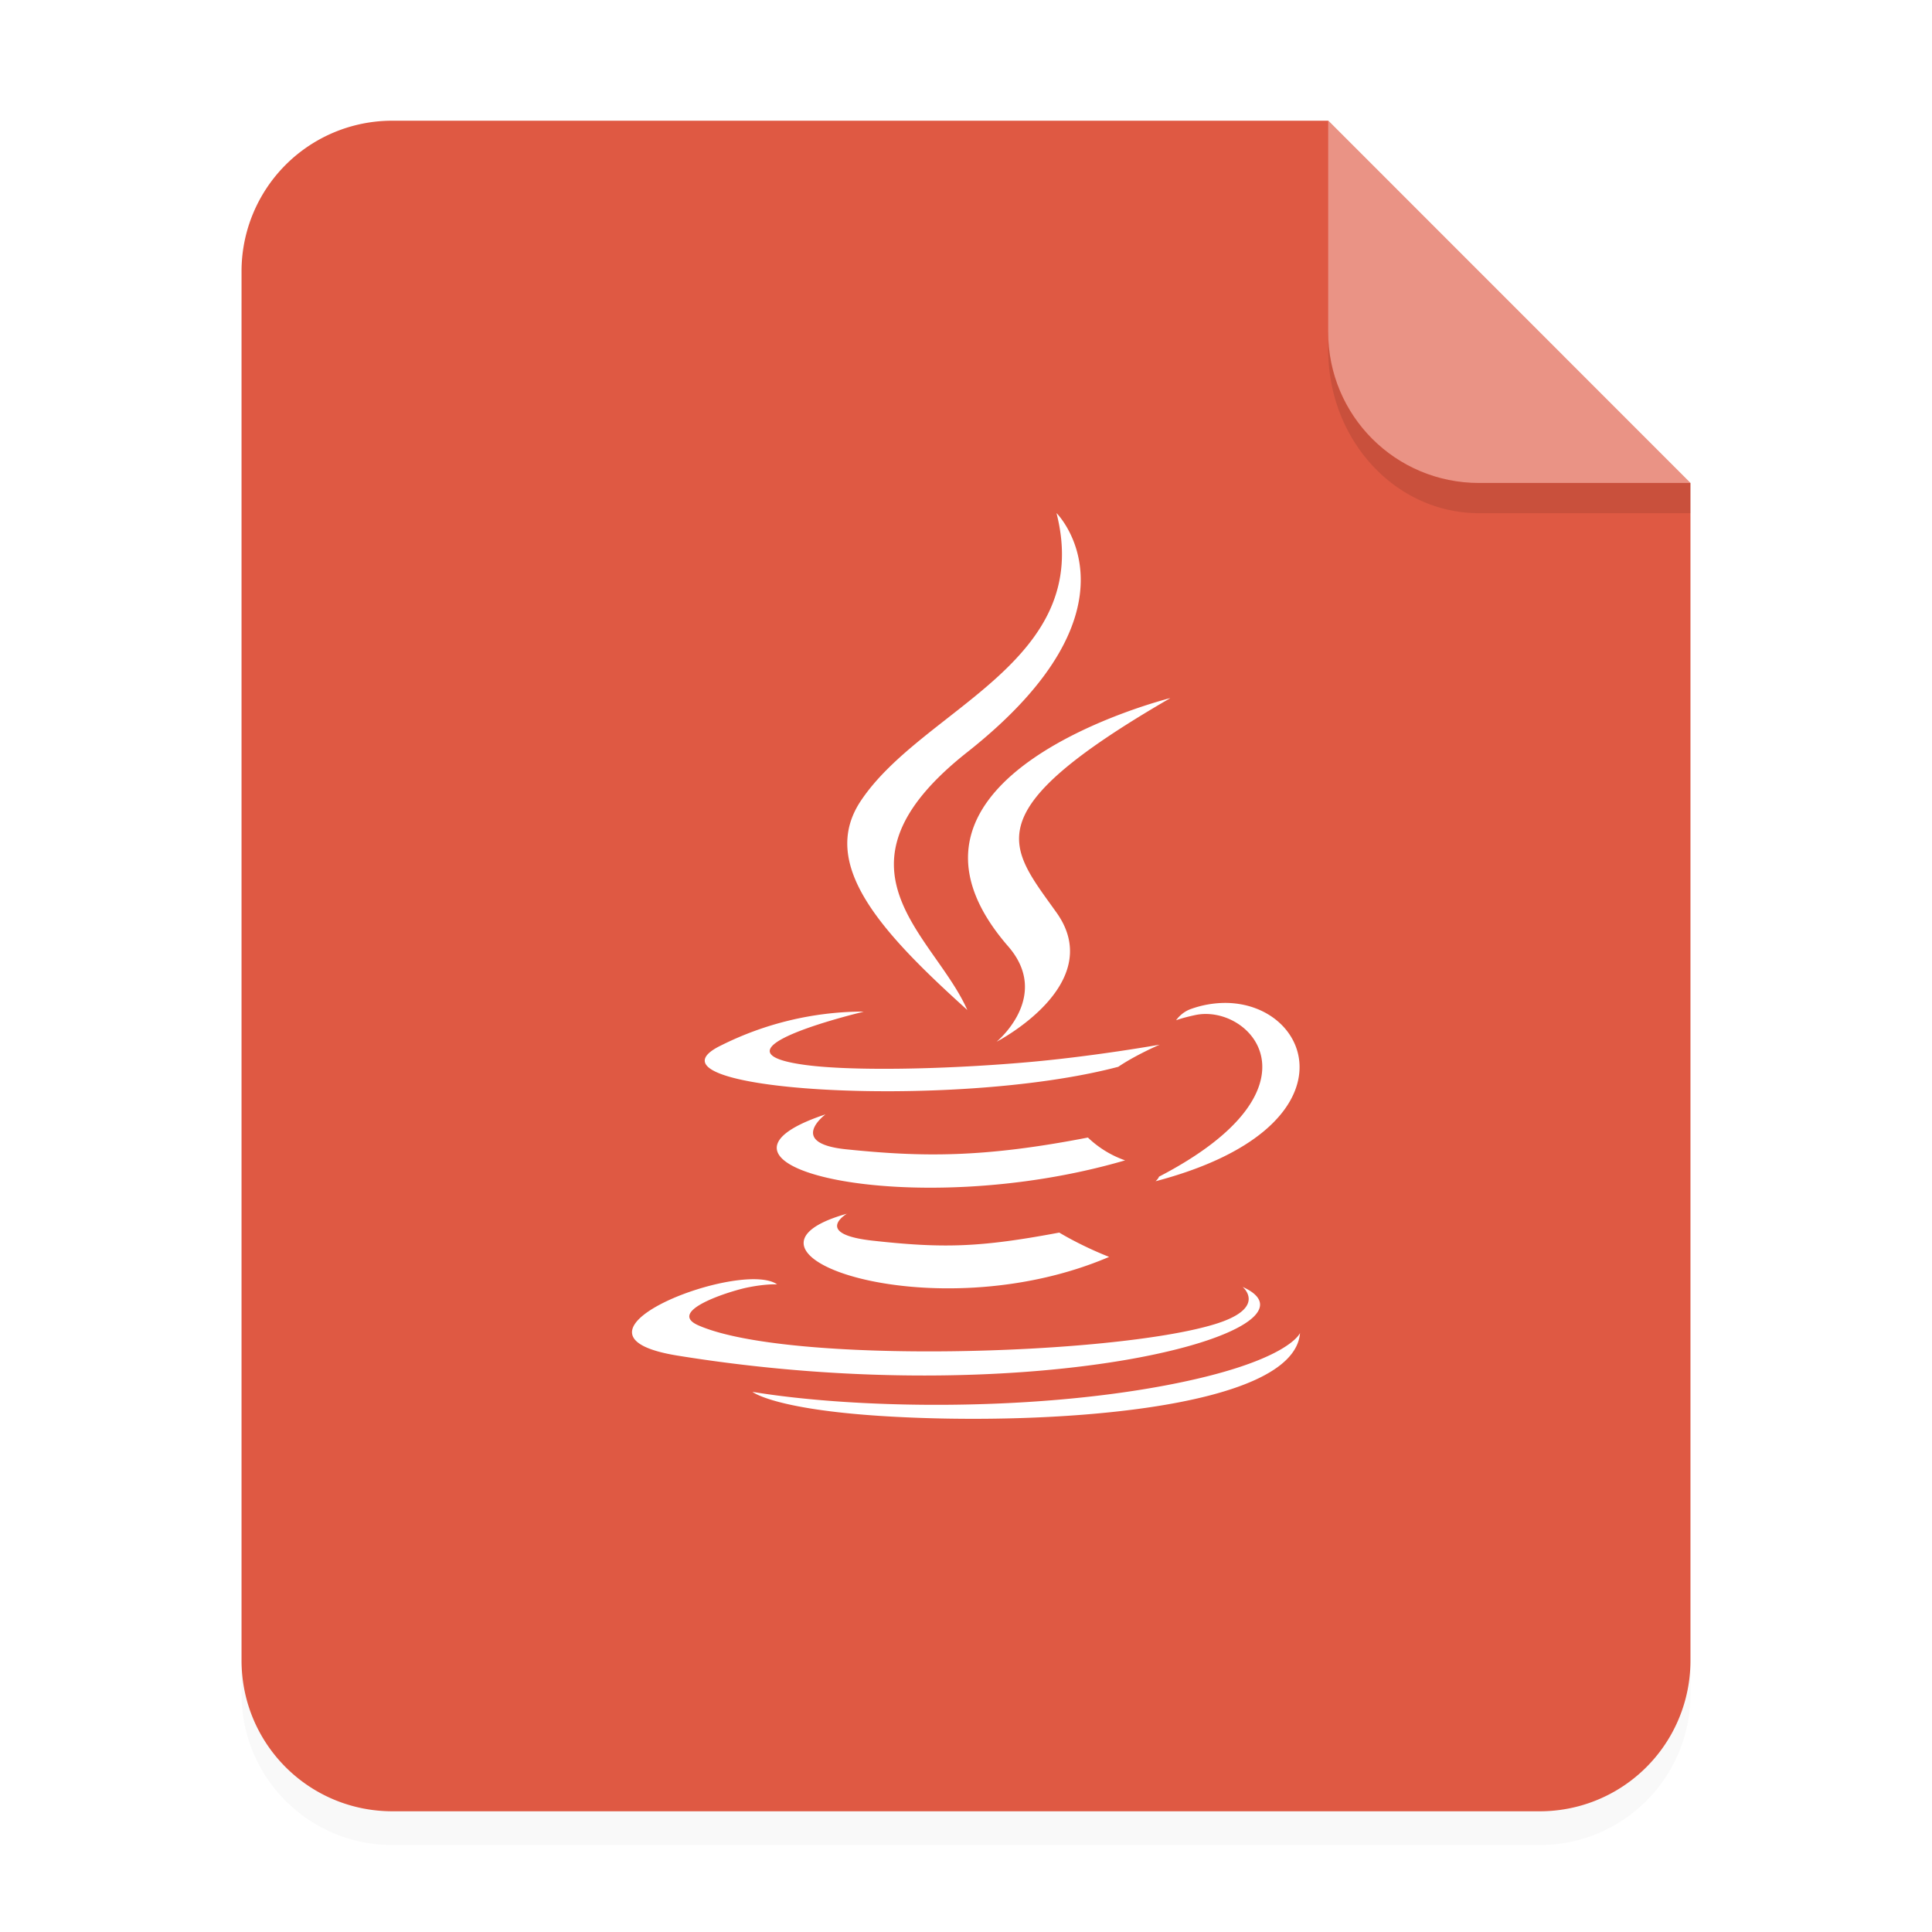 <svg xmlns="http://www.w3.org/2000/svg" width="64" height="64" viewBox="0 0 16.933 16.933"><defs><filter id="a" width="1.078" height="1.067" x="-.039" y="-.033" color-interpolation-filters="sRGB"><feGaussianBlur stdDeviation=".206"/></filter></defs><g fill-rule="evenodd"><path d="M3.44 1.354a1.32 1.32 0 0 0-1.323 1.323v12.171c0 .733.59 1.323 1.323 1.323h10.053a1.32 1.32 0 0 0 1.323-1.323V4.53l-3.175-3.175z" filter="url(#a)" opacity=".15" style="paint-order:stroke fill markers"/><path fill="#df5943" d="M3.44 1.058a1.32 1.32 0 0 0-1.323 1.323v12.171c0 .733.59 1.323 1.323 1.323h10.053a1.32 1.32 0 0 0 1.323-1.323V4.233l-3.174-3.175z" style="paint-order:stroke fill markers"/><path fill="#fff" d="m14.816 4.233-3.175-3.175V2.91c0 .733.59 1.323 1.323 1.323z" opacity=".35" style="paint-order:stroke fill markers"/><path fill="#fff" d="M9.26 4.498c.333 1.31-1.173 1.706-1.716 2.522-.37.556.182 1.154.934 1.832-.293-.663-1.288-1.243 0-2.26 1.607-1.27.783-2.094.783-2.094zm.995 1.621s-2.717.679-1.42 2.174c.384.44-.1.837-.1.837s.972-.501.526-1.13c-.417-.586-.737-.877.994-1.88zm.481 2.671a.9.9 0 0 0-.3.054c-.084.03-.128.098-.128.098s.053-.021.17-.046c.481-.1 1.17.643-.32 1.417-.006.019-.03.04-.03.04 1.772-.466 1.386-1.564.608-1.563m-3.19.076a2.8 2.8 0 0 0-1.225.296c-.814.394 2.016.574 3.48.188.153-.104.363-.194.363-.194s-.599.107-1.196.157c-.73.062-1.515.074-1.908.021-.932-.125.51-.467.51-.467l-.025-.001zm-.311.901c-1.344.446.748.952 2.626.403a.9.9 0 0 1-.326-.2c-.918.178-1.449.172-2.12.103-.52-.054-.18-.306-.18-.306m.19.87c-1.22.34.742 1.044 2.296.379-.254-.1-.437-.213-.437-.213-.693.13-1.014.14-1.643.07-.52-.06-.216-.237-.216-.237zm-.848.575c-.548.017-1.62.51-.64.669 3.168.513 5.775-.231 4.954-.602 0 0 .224.185-.248.328-.896.272-3.733.354-4.52.01-.283-.122.248-.293.415-.33.174-.037.273-.03.273-.03-.049-.035-.133-.048-.234-.045m4.817.471s-.1.256-1.182.46c-1.22.23-2.725.203-3.617.056 0 0 .183.15 1.122.211 1.43.092 3.625-.05 3.677-.727" clip-rule="evenodd" enable-background="new"/><path d="M11.641 2.91v.155c0 .794.59 1.433 1.323 1.433h1.852v-.265h-1.852A1.32 1.32 0 0 1 11.64 2.91z" opacity=".1" style="paint-order:stroke fill markers"/></g></svg>